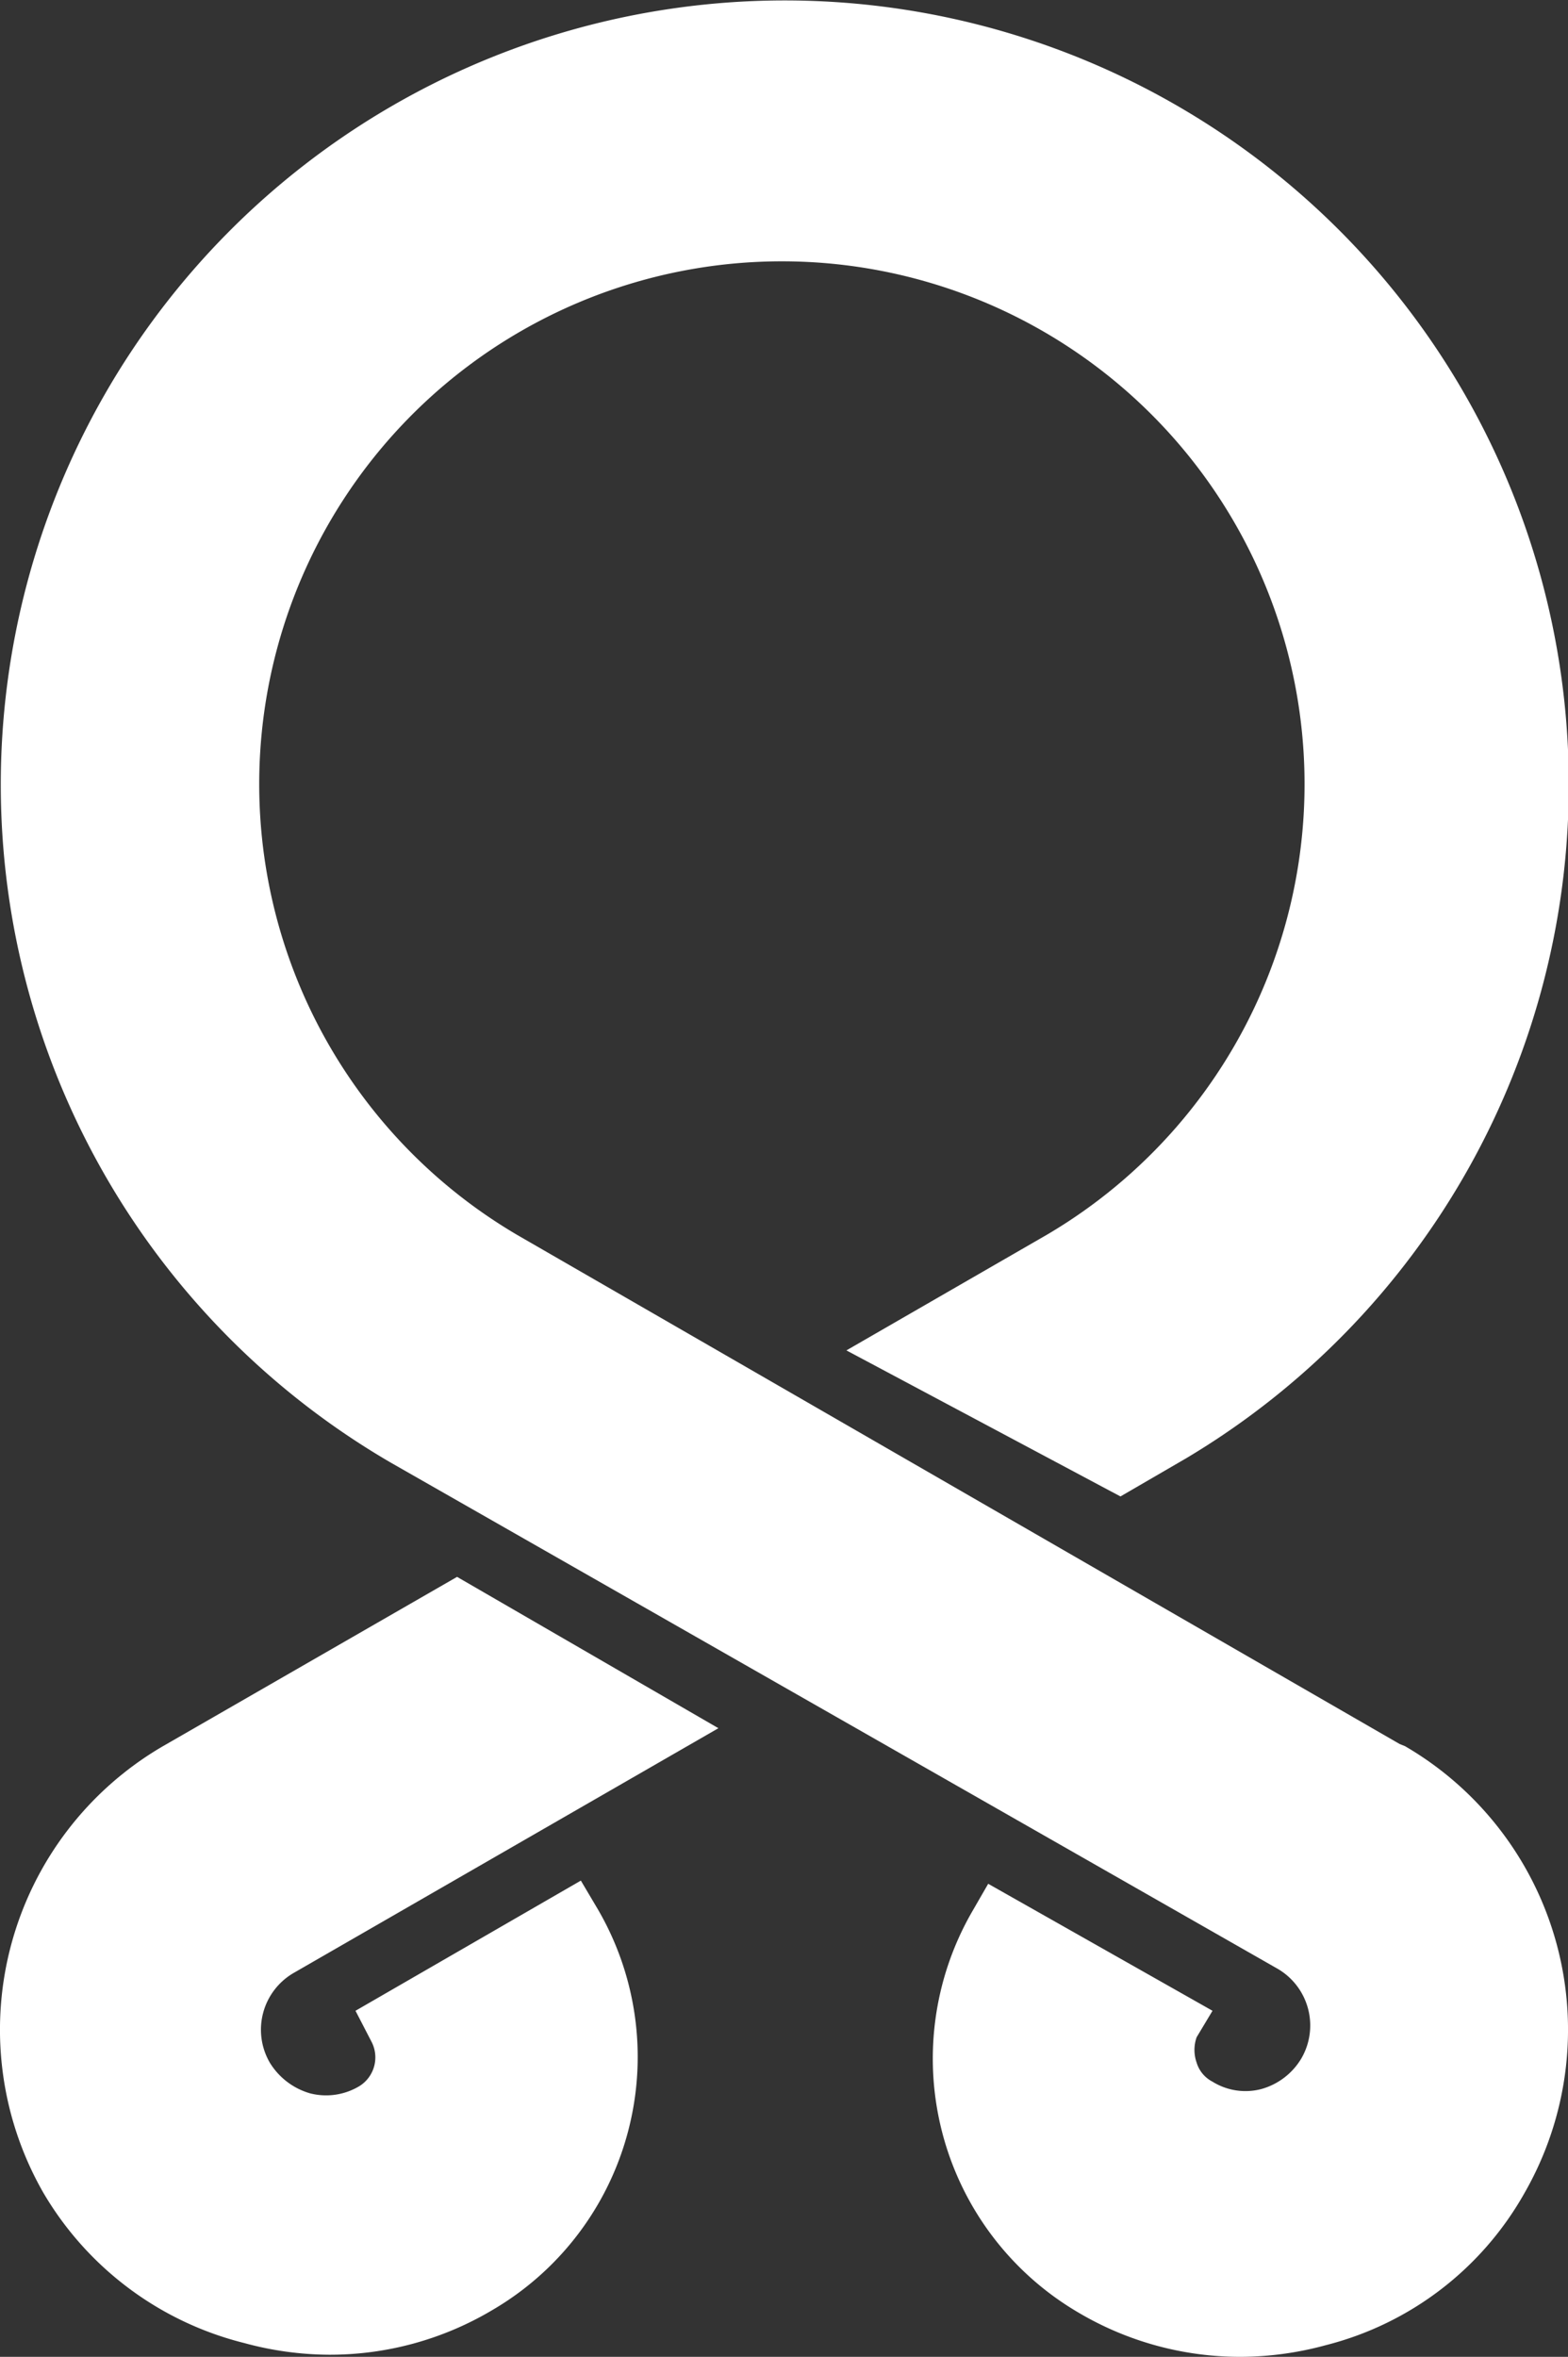 <svg xmlns="http://www.w3.org/2000/svg" viewBox="0 0 14.82 22.27"><rect x="0" y="0" width="14.82" height="22.27" fill="#333333" stroke="none"/><defs><style>.cls-1{fill:#fff;}</style></defs><g id="Layer_2" data-name="Layer 2"><g id="YOUR_DESIGN_LAYER_ONLY_THIS_LAYER_WILL_BE_PRINTED_" data-name="YOUR DESIGN LAYER (ONLY THIS LAYER WILL BE PRINTED)"><path class="cls-1" d="M13.28,16.5a3.1,3.1,0,0,1,1.13,4.22,3,3,0,0,1-1.88,1.44,3.09,3.09,0,0,1-.8.11,3,3,0,0,1-1.54-.42,2.78,2.78,0,0,1-1-3.79h0l.15-.26L11.46,19l-.15.25a.36.36,0,0,0,0,.24.3.3,0,0,0,.15.18h0a.59.59,0,0,0,.46.07.64.64,0,0,0,.38-.29.62.62,0,0,0-.23-.85L3.71,13.83h0a7.41,7.41,0,1,1,7.5-.05h0l0,0,0,0h0l-.62.36L8,12.76l1.89-1.09a4.94,4.94,0,1,0-5,0l8.34,4.81ZM2.78,18.64a.62.62,0,0,0-.23.85.66.66,0,0,0,.38.29.61.61,0,0,0,.47-.07h0a.32.32,0,0,0,.11-.42h0L3.36,19l2.13-1.23.16.27a2.77,2.77,0,0,1-1,3.79h0a3,3,0,0,1-1.54.42,3.09,3.09,0,0,1-.8-.11A3.06,3.06,0,0,1,.41,20.72,3.1,3.1,0,0,1,1.54,16.5h0l2.78-1.6,2.47,1.43Z"/></g></g></svg>